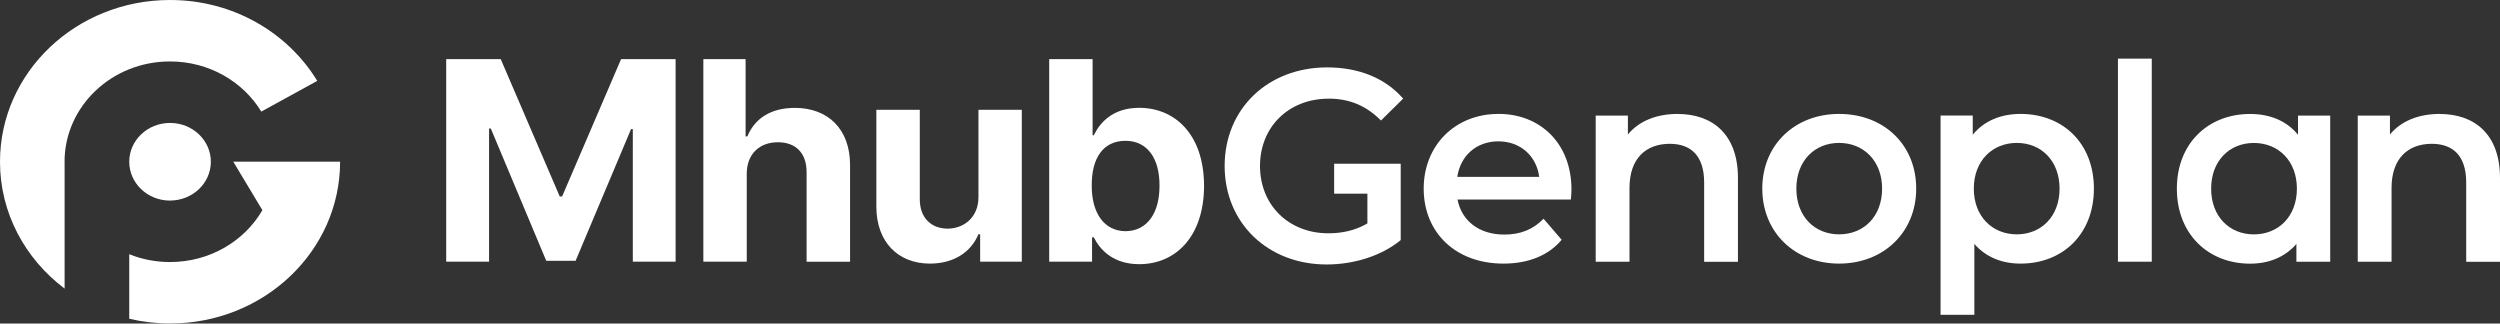 <svg width="170" height="22" viewBox="0 0 170 22" fill="none" xmlns="http://www.w3.org/2000/svg">
<rect x="0" y="0" width="170" height="22" fill="#333333" stroke="none"/>
<g clip-path="url(#clip0_538_23041)">
<path fill-rule="evenodd" clip-rule="evenodd" d="M4.393 10.992V19.624C1.72 17.611 0 14.499 0 11.002V10.995C0 4.924 5.175 0 11.56 0H11.57C15.847 0 19.577 2.217 21.573 5.501L17.768 7.588C16.527 5.549 14.215 4.178 11.56 4.178C7.602 4.178 4.396 7.229 4.389 10.992H4.393ZM11.563 13.637C13.097 13.637 14.338 12.454 14.338 10.998C14.338 9.543 13.097 8.36 11.563 8.36C10.03 8.36 8.789 9.543 8.789 10.998C8.789 12.457 10.033 13.64 11.563 13.64V13.637ZM15.861 10.992L17.843 14.292C16.623 16.395 14.27 17.819 11.563 17.819C10.581 17.819 9.642 17.631 8.789 17.287V21.676C9.676 21.883 10.605 21.997 11.56 21.997H11.567C17.952 21.997 23.127 17.073 23.127 10.998V10.992H15.861Z" fill="white"/>
<path d="M34.051 4.023L38.063 13.361H38.223L42.232 4.023H45.941V17.793H43.031V8.778H42.912L39.141 17.734H37.145L33.375 8.739H33.256V17.793H30.342V4.023H34.051Z" fill="white"/>
<path d="M50.783 17.793H47.828V4.023H50.701V9.274H50.82C51.32 8.065 52.404 7.336 54.05 7.336C56.315 7.336 57.804 8.791 57.804 11.216V17.796H54.849V11.708C54.849 10.425 54.132 9.673 52.894 9.673C51.657 9.673 50.779 10.46 50.779 11.822V17.793H50.783Z" fill="white"/>
<path d="M66.528 7.465H69.482V17.793H66.65V15.929H66.531C66.042 17.125 64.875 17.925 63.24 17.925C61.074 17.925 59.592 16.463 59.592 14.045V7.465H62.546V13.553C62.546 14.781 63.284 15.54 64.44 15.549C65.521 15.54 66.535 14.807 66.535 13.4V7.465H66.528Z" fill="white"/>
<path d="M71.342 4.023H74.297V9.196H74.379C74.787 8.36 75.643 7.332 77.469 7.332C79.863 7.332 81.869 9.102 81.876 12.639C81.869 16.091 79.941 17.964 77.469 17.964C75.704 17.964 74.803 16.992 74.379 16.139H74.26V17.793H71.346V4.023H71.342ZM76.531 15.721C78.037 15.711 78.856 14.447 78.846 12.619C78.856 10.823 78.057 9.575 76.531 9.575C75.004 9.575 74.225 10.765 74.239 12.619C74.229 14.483 75.079 15.708 76.531 15.721Z" fill="white"/>
<path d="M90.355 6.707C91.736 6.707 92.895 7.173 93.905 8.195L95.414 6.707C94.201 5.31 92.399 4.583 90.246 4.583C86.217 4.583 83.276 7.394 83.276 11.284C83.276 15.173 86.221 17.984 90.209 17.984C92.031 17.984 93.905 17.426 95.248 16.327V11.134H90.722V13.17H92.983V15.193C92.157 15.676 91.256 15.864 90.335 15.864C87.611 15.864 85.68 13.929 85.68 11.287C85.68 8.645 87.611 6.71 90.352 6.71L90.355 6.707Z" fill="white"/>
<path d="M101.888 7.747C98.964 7.747 96.811 9.87 96.811 12.827C96.811 15.783 98.947 17.925 102.238 17.925C103.931 17.925 105.308 17.368 106.192 16.305L104.961 14.872C104.261 15.598 103.397 15.951 102.296 15.951C100.586 15.951 99.389 15.021 99.113 13.569H106.821C106.838 13.345 106.859 13.066 106.859 12.882C106.859 9.773 104.761 7.744 101.891 7.744L101.888 7.747ZM99.093 12.029C99.314 10.577 100.399 9.611 101.888 9.611C103.377 9.611 104.482 10.596 104.666 12.029H99.093Z" fill="white"/>
<path d="M114.08 7.747C112.646 7.747 111.449 8.23 110.697 9.144V7.861H108.508V17.799H110.806V12.775C110.806 10.784 111.911 9.779 113.547 9.779C115.019 9.779 115.882 10.635 115.882 12.405V17.802H118.181V12.107C118.181 9.112 116.433 7.75 114.08 7.75V7.747Z" fill="white"/>
<path d="M125.059 7.747C122.043 7.747 119.836 9.851 119.836 12.826C119.836 15.802 122.043 17.925 125.059 17.925C128.075 17.925 130.302 15.802 130.302 12.826C130.302 9.851 128.112 7.747 125.059 7.747ZM125.059 15.935C123.403 15.935 122.152 14.726 122.152 12.826C122.152 10.927 123.403 9.718 125.059 9.718C126.715 9.718 127.983 10.927 127.983 12.826C127.983 14.726 126.732 15.935 125.059 15.935Z" fill="white"/>
<path d="M137.401 7.747C136.058 7.747 134.919 8.214 134.147 9.16V7.857H131.958V21.407H134.256V16.587C135.048 17.497 136.15 17.925 137.401 17.925C140.271 17.925 142.385 15.916 142.385 12.826C142.385 9.737 140.271 7.747 137.401 7.747ZM137.143 15.935C135.487 15.935 134.219 14.726 134.219 12.826C134.219 10.927 135.487 9.718 137.143 9.718C138.798 9.718 140.05 10.927 140.05 12.826C140.05 14.726 138.798 15.935 137.143 15.935Z" fill="white"/>
<path d="M156.264 9.164C155.492 8.214 154.35 7.75 153.01 7.75C150.141 7.75 148.026 9.76 148.026 12.83C148.026 15.9 150.141 17.929 153.01 17.929C154.261 17.929 155.363 17.501 156.155 16.59V17.799H158.454V7.861H156.264V9.164ZM153.265 15.938C151.609 15.938 150.358 14.729 150.358 12.83C150.358 10.93 151.609 9.721 153.265 9.721C154.921 9.721 156.189 10.93 156.189 12.83C156.189 14.729 154.921 15.938 153.265 15.938Z" fill="white"/>
<path d="M146.319 3.987H144.021V17.796H146.319V3.987Z" fill="white"/>
<path d="M165.9 7.747C164.465 7.747 163.268 8.23 162.517 9.144V7.861H160.327V17.799H162.626V12.775C162.626 10.784 163.731 9.779 165.366 9.779C166.838 9.779 167.702 10.635 167.702 12.405V17.802H170V12.107C170 9.112 168.253 7.75 165.9 7.75V7.747Z" fill="white"/>
</g>
<defs>
<clipPath id="clip0_538_23041">
<rect width="170" height="22" fill="white"/>
</clipPath>
</defs>
</svg>
